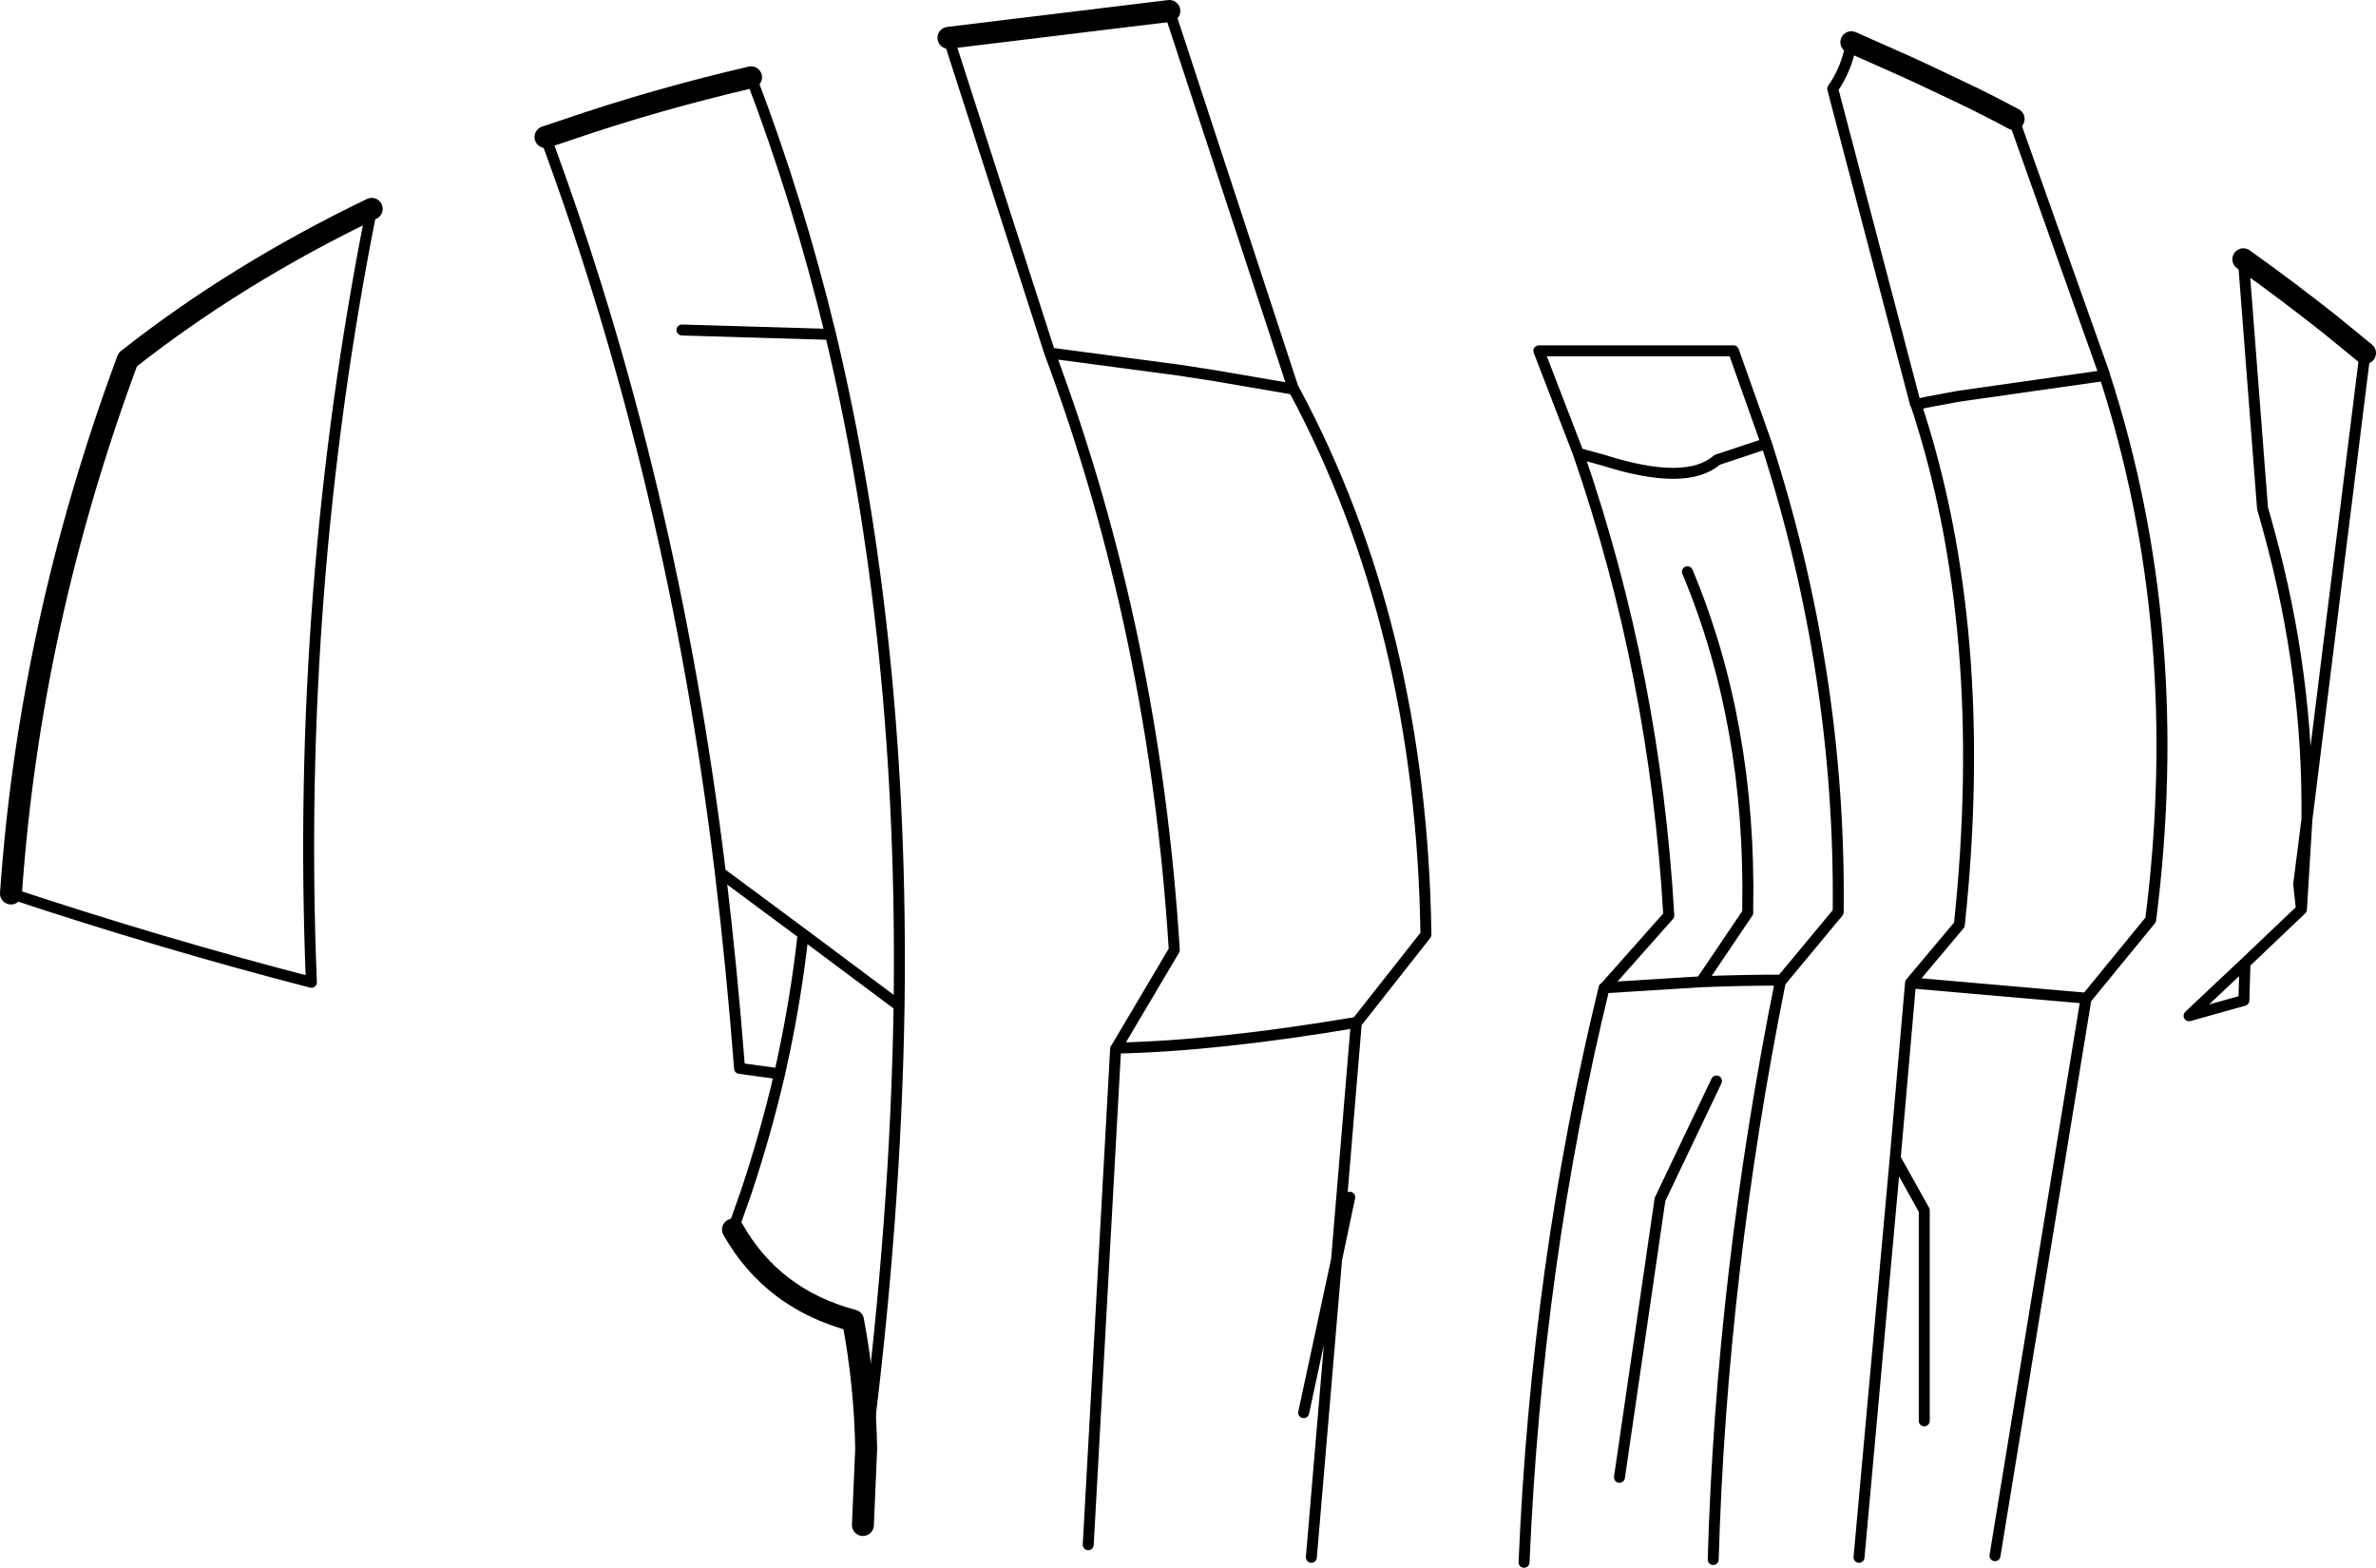 <?xml version="1.0" encoding="UTF-8" standalone="no"?>
<svg xmlns:xlink="http://www.w3.org/1999/xlink" height="143.0px" width="216.7px" xmlns="http://www.w3.org/2000/svg">
  <g transform="matrix(1.0, 0.0, 0.0, 1.0, -83.4, -104.35)">
    <path d="M240.0 146.3 L244.5 144.8 241.5 136.35 223.75 136.35 227.35 145.7 229.55 146.3 Q237.2 148.75 240.0 146.3 M169.9 107.8 L179.15 136.55 190.85 138.1 194.1 138.6 201.4 139.85 201.35 139.8 190.05 105.35 M133.15 116.85 Q144.75 148.15 149.1 183.95 L156.65 189.55 165.15 195.9 165.4 196.05 Q165.85 162.9 159.15 134.85 L145.6 134.45 M227.35 145.7 Q234.35 165.95 235.6 187.85 L229.75 194.45 238.55 193.9 242.8 187.6 242.8 187.25 Q243.1 170.35 237.3 156.5 M202.3 233.2 L205.3 219.25 207.1 197.65 207.15 197.6 Q194.45 199.75 185.2 199.95 L185.15 200.0 182.65 245.25 M222.4 246.85 Q223.55 219.65 229.7 194.45 L229.75 194.45 M207.15 197.6 L213.45 189.6 Q213.05 161.5 201.4 139.85 M179.15 136.55 Q188.7 162.15 190.5 191.0 L185.2 199.95 M299.1 136.55 L293.8 179.1 293.3 187.3 288.15 192.2 288.05 195.6 283.05 197.0 288.15 192.2 M252.25 108.2 Q251.85 110.6 250.55 112.45 L258.1 141.2 258.15 141.25 259.05 141.05 262.0 140.5 275.35 138.6 275.35 138.55 267.05 115.2 M238.55 193.9 Q242.15 193.75 245.8 193.75 245.85 193.25 245.85 193.75 L245.9 193.75 251.05 187.55 Q251.3 165.85 244.5 144.8 M245.8 193.75 L245.85 193.75 245.8 193.85 245.9 193.75 M258.15 141.25 Q264.95 161.8 262.1 188.7 L257.65 194.0 273.7 195.4 279.55 188.25 Q282.9 161.9 275.35 138.6 M265.35 246.25 L273.65 195.45 273.7 195.4 M293.3 187.3 L293.05 185.0 293.8 179.1 Q293.95 166.0 290.35 152.85 L289.75 150.7 288.0 128.0 M151.9 111.4 Q156.2 122.65 159.15 134.85 M117.3 123.4 Q110.35 158.2 111.8 193.95 98.1 190.4 84.4 185.85 M150.25 216.5 L151.45 213.1 Q153.25 207.7 154.5 202.3 L150.85 201.8 Q150.15 192.7 149.1 183.95 M258.9 233.95 L258.9 214.75 256.25 210.0 252.95 246.4 M231.1 239.1 L234.8 213.75 239.95 202.95 M206.5 213.55 L205.3 219.25 203.0 246.4 M154.5 202.3 Q155.95 195.9 156.65 189.55 M165.4 196.05 Q165.1 215.4 162.4 236.5 M257.65 194.0 L256.25 210.0 M239.65 246.6 Q240.4 220.6 245.8 193.75" fill="none" stroke="#000000" stroke-linecap="round" stroke-linejoin="round" stroke-width="1.0"/>
    <path d="M190.05 105.35 L169.9 107.8 M288.0 128.0 Q292.0 130.85 295.85 133.9 L299.1 136.55 M267.05 115.2 Q264.55 113.85 262.0 112.65 L259.05 111.25 257.1 110.35 252.25 108.2 M133.15 116.85 L135.1 116.2 Q143.1 113.45 151.9 111.4 M84.4 185.85 Q86.1 161.25 95.05 137.15 104.95 129.35 117.3 123.4 M162.1 243.45 L162.4 236.5 Q162.3 230.65 161.2 224.8 153.85 222.85 150.25 216.5" fill="none" stroke="#000000" stroke-linecap="round" stroke-linejoin="round" stroke-width="2.0"/>
  </g>
</svg>
